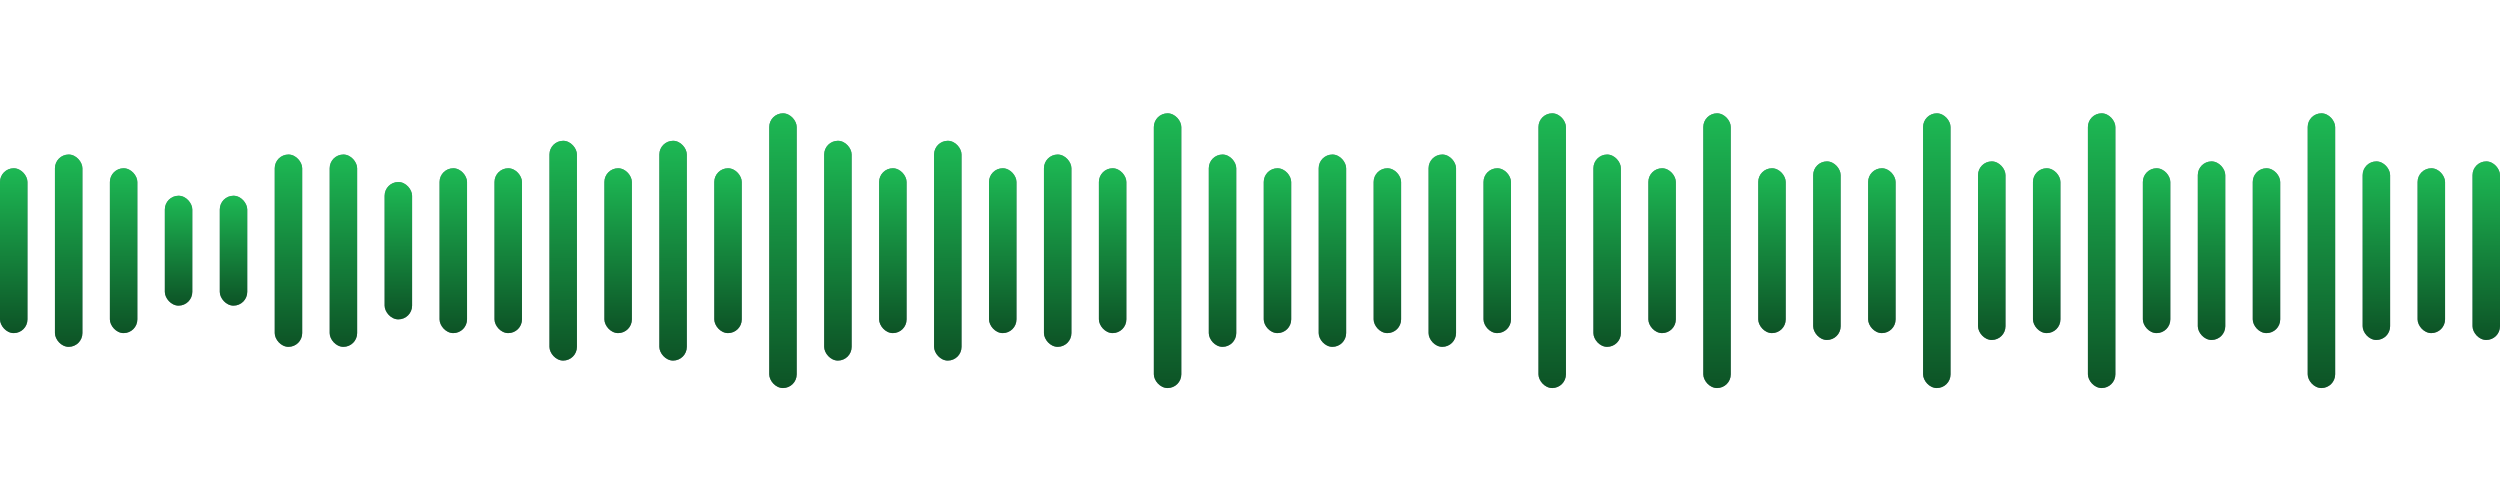 <svg width="364" height="73" viewBox="0 0 364 73" fill="none" xmlns="http://www.w3.org/2000/svg">
<rect y="24.5" width="4" height="24" rx="2" fill="#7D8592"/>
<rect y="24.5" width="4" height="24" rx="2" fill="url(#paint0_linear_1907_67758)"/>
<rect x="8" y="22.5" width="4" height="28" rx="2" fill="#7D8592"/>
<rect x="8" y="22.5" width="4" height="28" rx="2" fill="url(#paint1_linear_1907_67758)"/>
<rect x="16" y="24.5" width="4" height="24" rx="2" fill="#7D8592"/>
<rect x="16" y="24.5" width="4" height="24" rx="2" fill="url(#paint2_linear_1907_67758)"/>
<rect x="24" y="28.5" width="4" height="16" rx="2" fill="#7D8592"/>
<rect x="24" y="28.5" width="4" height="16" rx="2" fill="url(#paint3_linear_1907_67758)"/>
<rect x="32" y="28.5" width="4" height="16" rx="2" fill="#7D8592"/>
<rect x="32" y="28.5" width="4" height="16" rx="2" fill="url(#paint4_linear_1907_67758)"/>
<rect x="40" y="22.5" width="4" height="28" rx="2" fill="#7D8592"/>
<rect x="40" y="22.5" width="4" height="28" rx="2" fill="url(#paint5_linear_1907_67758)"/>
<rect x="48" y="22.5" width="4" height="28" rx="2" fill="#7D8592"/>
<rect x="48" y="22.5" width="4" height="28" rx="2" fill="url(#paint6_linear_1907_67758)"/>
<rect x="56" y="26.5" width="4" height="20" rx="2" fill="#7D8592"/>
<rect x="56" y="26.5" width="4" height="20" rx="2" fill="url(#paint7_linear_1907_67758)"/>
<rect x="64" y="24.5" width="4" height="24" rx="2" fill="#7D8592"/>
<rect x="64" y="24.5" width="4" height="24" rx="2" fill="url(#paint8_linear_1907_67758)"/>
<rect x="72" y="24.5" width="4" height="24" rx="2" fill="#7D8592"/>
<rect x="72" y="24.5" width="4" height="24" rx="2" fill="url(#paint9_linear_1907_67758)"/>
<rect x="80" y="20.5" width="4" height="32" rx="2" fill="#7D8592"/>
<rect x="80" y="20.5" width="4" height="32" rx="2" fill="url(#paint10_linear_1907_67758)"/>
<rect x="88" y="24.5" width="4" height="24" rx="2" fill="#7D8592"/>
<rect x="88" y="24.5" width="4" height="24" rx="2" fill="url(#paint11_linear_1907_67758)"/>
<rect x="96" y="20.5" width="4" height="32" rx="2" fill="#7D8592"/>
<rect x="96" y="20.5" width="4" height="32" rx="2" fill="url(#paint12_linear_1907_67758)"/>
<rect x="104" y="24.5" width="4" height="24" rx="2" fill="#7D8592"/>
<rect x="104" y="24.5" width="4" height="24" rx="2" fill="url(#paint13_linear_1907_67758)"/>
<rect x="112" y="16.5" width="4" height="40" rx="2" fill="#7D8592"/>
<rect x="112" y="16.5" width="4" height="40" rx="2" fill="url(#paint14_linear_1907_67758)"/>
<rect x="120" y="20.5" width="4" height="32" rx="2" fill="#7D8592"/>
<rect x="120" y="20.5" width="4" height="32" rx="2" fill="url(#paint15_linear_1907_67758)"/>
<rect x="128" y="24.5" width="4" height="24" rx="2" fill="#7D8592"/>
<rect x="128" y="24.5" width="4" height="24" rx="2" fill="url(#paint16_linear_1907_67758)"/>
<rect x="136" y="20.5" width="4" height="32" rx="2" fill="#7D8592"/>
<rect x="136" y="20.5" width="4" height="32" rx="2" fill="url(#paint17_linear_1907_67758)"/>
<rect x="144" y="24.5" width="4" height="24" rx="2" fill="#7D8592"/>
<rect x="144" y="24.5" width="4" height="24" rx="2" fill="url(#paint18_linear_1907_67758)"/>
<rect x="152" y="22.5" width="4" height="28" rx="2" fill="#7D8592"/>
<rect x="152" y="22.5" width="4" height="28" rx="2" fill="url(#paint19_linear_1907_67758)"/>
<rect x="160" y="24.5" width="4" height="24" rx="2" fill="#7D8592"/>
<rect x="160" y="24.5" width="4" height="24" rx="2" fill="url(#paint20_linear_1907_67758)"/>
<rect x="168" y="16.5" width="4" height="40" rx="2" fill="#7D8592"/>
<rect x="168" y="16.5" width="4" height="40" rx="2" fill="url(#paint21_linear_1907_67758)"/>
<rect x="176" y="22.5" width="4" height="28" rx="2" fill="#7D8592"/>
<rect x="176" y="22.5" width="4" height="28" rx="2" fill="url(#paint22_linear_1907_67758)"/>
<rect x="184" y="24.5" width="4" height="24" rx="2" fill="#7D8592"/>
<rect x="184" y="24.5" width="4" height="24" rx="2" fill="url(#paint23_linear_1907_67758)"/>
<rect x="192" y="22.5" width="4" height="28" rx="2" fill="#7D8592"/>
<rect x="192" y="22.5" width="4" height="28" rx="2" fill="url(#paint24_linear_1907_67758)"/>
<rect x="200" y="24.5" width="4" height="24" rx="2" fill="#7D8592"/>
<rect x="200" y="24.5" width="4" height="24" rx="2" fill="url(#paint25_linear_1907_67758)"/>
<rect x="208" y="22.5" width="4" height="28" rx="2" fill="#7D8592"/>
<rect x="208" y="22.5" width="4" height="28" rx="2" fill="url(#paint26_linear_1907_67758)"/>
<rect x="216" y="24.5" width="4" height="24" rx="2" fill="#7D8592"/>
<rect x="216" y="24.5" width="4" height="24" rx="2" fill="url(#paint27_linear_1907_67758)"/>
<rect x="224" y="16.5" width="4" height="40" rx="2" fill="#7D8592"/>
<rect x="224" y="16.5" width="4" height="40" rx="2" fill="url(#paint28_linear_1907_67758)"/>
<rect x="232" y="22.5" width="4" height="28" rx="2" fill="#7D8592"/>
<rect x="232" y="22.5" width="4" height="28" rx="2" fill="url(#paint29_linear_1907_67758)"/>
<rect x="240" y="24.5" width="4" height="24" rx="2" fill="#7D8592"/>
<rect x="240" y="24.5" width="4" height="24" rx="2" fill="url(#paint30_linear_1907_67758)"/>
<rect x="248" y="16.5" width="4" height="40" rx="2" fill="#7D8592"/>
<rect x="248" y="16.5" width="4" height="40" rx="2" fill="url(#paint31_linear_1907_67758)"/>
<rect x="256" y="24.5" width="4" height="24" rx="2" fill="#7D8592"/>
<rect x="256" y="24.5" width="4" height="24" rx="2" fill="url(#paint32_linear_1907_67758)"/>
<rect x="264" y="23.5" width="4" height="26" rx="2" fill="#7D8592"/>
<rect x="264" y="23.5" width="4" height="26" rx="2" fill="url(#paint33_linear_1907_67758)"/>
<rect x="272" y="24.5" width="4" height="24" rx="2" fill="#7D8592"/>
<rect x="272" y="24.5" width="4" height="24" rx="2" fill="url(#paint34_linear_1907_67758)"/>
<rect x="280" y="16.5" width="4" height="40" rx="2" fill="#7D8592"/>
<rect x="280" y="16.5" width="4" height="40" rx="2" fill="url(#paint35_linear_1907_67758)"/>
<rect x="288" y="23.5" width="4" height="26" rx="2" fill="#7D8592"/>
<rect x="288" y="23.5" width="4" height="26" rx="2" fill="url(#paint36_linear_1907_67758)"/>
<rect x="296" y="24.5" width="4" height="24" rx="2" fill="#7D8592"/>
<rect x="296" y="24.5" width="4" height="24" rx="2" fill="url(#paint37_linear_1907_67758)"/>
<rect x="304" y="16.5" width="4" height="40" rx="2" fill="#7D8592"/>
<rect x="304" y="16.5" width="4" height="40" rx="2" fill="url(#paint38_linear_1907_67758)"/>
<rect x="312" y="24.5" width="4" height="24" rx="2" fill="#7D8592"/>
<rect x="312" y="24.5" width="4" height="24" rx="2" fill="url(#paint39_linear_1907_67758)"/>
<rect x="320" y="23.5" width="4" height="26" rx="2" fill="#7D8592"/>
<rect x="320" y="23.5" width="4" height="26" rx="2" fill="url(#paint40_linear_1907_67758)"/>
<rect x="328" y="24.5" width="4" height="24" rx="2" fill="#7D8592"/>
<rect x="328" y="24.5" width="4" height="24" rx="2" fill="url(#paint41_linear_1907_67758)"/>
<rect x="336" y="16.5" width="4" height="40" rx="2" fill="#7D8592"/>
<rect x="336" y="16.5" width="4" height="40" rx="2" fill="url(#paint42_linear_1907_67758)"/>
<rect x="344" y="23.5" width="4" height="26" rx="2" fill="#7D8592"/>
<rect x="344" y="23.5" width="4" height="26" rx="2" fill="url(#paint43_linear_1907_67758)"/>
<rect x="352" y="24.5" width="4" height="24" rx="2" fill="#7D8592"/>
<rect x="352" y="24.5" width="4" height="24" rx="2" fill="url(#paint44_linear_1907_67758)"/>
<rect x="360" y="23.5" width="4" height="26" rx="2" fill="#7D8592"/>
<rect x="360" y="23.5" width="4" height="26" rx="2" fill="url(#paint45_linear_1907_67758)"/>
<defs>
<linearGradient id="paint0_linear_1907_67758" x1="2" y1="24.5" x2="2" y2="48.5" gradientUnits="userSpaceOnUse">
<stop stop-color="#1DB954"/>
<stop offset="1" stop-color="#0D5326"/>
</linearGradient>
<linearGradient id="paint1_linear_1907_67758" x1="10" y1="22.5" x2="10" y2="50.5" gradientUnits="userSpaceOnUse">
<stop stop-color="#1DB954"/>
<stop offset="1" stop-color="#0D5326"/>
</linearGradient>
<linearGradient id="paint2_linear_1907_67758" x1="18" y1="24.5" x2="18" y2="48.5" gradientUnits="userSpaceOnUse">
<stop stop-color="#1DB954"/>
<stop offset="1" stop-color="#0D5326"/>
</linearGradient>
<linearGradient id="paint3_linear_1907_67758" x1="26" y1="28.5" x2="26" y2="44.5" gradientUnits="userSpaceOnUse">
<stop stop-color="#1DB954"/>
<stop offset="1" stop-color="#0D5326"/>
</linearGradient>
<linearGradient id="paint4_linear_1907_67758" x1="34" y1="28.5" x2="34" y2="44.5" gradientUnits="userSpaceOnUse">
<stop stop-color="#1DB954"/>
<stop offset="1" stop-color="#0D5326"/>
</linearGradient>
<linearGradient id="paint5_linear_1907_67758" x1="42" y1="22.5" x2="42" y2="50.5" gradientUnits="userSpaceOnUse">
<stop stop-color="#1DB954"/>
<stop offset="1" stop-color="#0D5326"/>
</linearGradient>
<linearGradient id="paint6_linear_1907_67758" x1="50" y1="22.5" x2="50" y2="50.5" gradientUnits="userSpaceOnUse">
<stop stop-color="#1DB954"/>
<stop offset="1" stop-color="#0D5326"/>
</linearGradient>
<linearGradient id="paint7_linear_1907_67758" x1="58" y1="26.5" x2="58" y2="46.5" gradientUnits="userSpaceOnUse">
<stop stop-color="#1DB954"/>
<stop offset="1" stop-color="#0D5326"/>
</linearGradient>
<linearGradient id="paint8_linear_1907_67758" x1="66" y1="24.5" x2="66" y2="48.5" gradientUnits="userSpaceOnUse">
<stop stop-color="#1DB954"/>
<stop offset="1" stop-color="#0D5326"/>
</linearGradient>
<linearGradient id="paint9_linear_1907_67758" x1="74" y1="24.5" x2="74" y2="48.5" gradientUnits="userSpaceOnUse">
<stop stop-color="#1DB954"/>
<stop offset="1" stop-color="#0D5326"/>
</linearGradient>
<linearGradient id="paint10_linear_1907_67758" x1="82" y1="20.5" x2="82" y2="52.5" gradientUnits="userSpaceOnUse">
<stop stop-color="#1DB954"/>
<stop offset="1" stop-color="#0D5326"/>
</linearGradient>
<linearGradient id="paint11_linear_1907_67758" x1="90" y1="24.5" x2="90" y2="48.5" gradientUnits="userSpaceOnUse">
<stop stop-color="#1DB954"/>
<stop offset="1" stop-color="#0D5326"/>
</linearGradient>
<linearGradient id="paint12_linear_1907_67758" x1="98" y1="20.5" x2="98" y2="52.5" gradientUnits="userSpaceOnUse">
<stop stop-color="#1DB954"/>
<stop offset="1" stop-color="#0D5326"/>
</linearGradient>
<linearGradient id="paint13_linear_1907_67758" x1="106" y1="24.5" x2="106" y2="48.5" gradientUnits="userSpaceOnUse">
<stop stop-color="#1DB954"/>
<stop offset="1" stop-color="#0D5326"/>
</linearGradient>
<linearGradient id="paint14_linear_1907_67758" x1="114" y1="16.5" x2="114" y2="56.5" gradientUnits="userSpaceOnUse">
<stop stop-color="#1DB954"/>
<stop offset="1" stop-color="#0D5326"/>
</linearGradient>
<linearGradient id="paint15_linear_1907_67758" x1="122" y1="20.5" x2="122" y2="52.5" gradientUnits="userSpaceOnUse">
<stop stop-color="#1DB954"/>
<stop offset="1" stop-color="#0D5326"/>
</linearGradient>
<linearGradient id="paint16_linear_1907_67758" x1="130" y1="24.5" x2="130" y2="48.5" gradientUnits="userSpaceOnUse">
<stop stop-color="#1DB954"/>
<stop offset="1" stop-color="#0D5326"/>
</linearGradient>
<linearGradient id="paint17_linear_1907_67758" x1="138" y1="20.5" x2="138" y2="52.5" gradientUnits="userSpaceOnUse">
<stop stop-color="#1DB954"/>
<stop offset="1" stop-color="#0D5326"/>
</linearGradient>
<linearGradient id="paint18_linear_1907_67758" x1="146" y1="24.5" x2="146" y2="48.5" gradientUnits="userSpaceOnUse">
<stop stop-color="#1DB954"/>
<stop offset="1" stop-color="#0D5326"/>
</linearGradient>
<linearGradient id="paint19_linear_1907_67758" x1="154" y1="22.5" x2="154" y2="50.5" gradientUnits="userSpaceOnUse">
<stop stop-color="#1DB954"/>
<stop offset="1" stop-color="#0D5326"/>
</linearGradient>
<linearGradient id="paint20_linear_1907_67758" x1="162" y1="24.5" x2="162" y2="48.5" gradientUnits="userSpaceOnUse">
<stop stop-color="#1DB954"/>
<stop offset="1" stop-color="#0D5326"/>
</linearGradient>
<linearGradient id="paint21_linear_1907_67758" x1="170" y1="16.5" x2="170" y2="56.5" gradientUnits="userSpaceOnUse">
<stop stop-color="#1DB954"/>
<stop offset="1" stop-color="#0D5326"/>
</linearGradient>
<linearGradient id="paint22_linear_1907_67758" x1="178" y1="22.5" x2="178" y2="50.5" gradientUnits="userSpaceOnUse">
<stop stop-color="#1DB954"/>
<stop offset="1" stop-color="#0D5326"/>
</linearGradient>
<linearGradient id="paint23_linear_1907_67758" x1="186" y1="24.5" x2="186" y2="48.5" gradientUnits="userSpaceOnUse">
<stop stop-color="#1DB954"/>
<stop offset="1" stop-color="#0D5326"/>
</linearGradient>
<linearGradient id="paint24_linear_1907_67758" x1="194" y1="22.5" x2="194" y2="50.5" gradientUnits="userSpaceOnUse">
<stop stop-color="#1DB954"/>
<stop offset="1" stop-color="#0D5326"/>
</linearGradient>
<linearGradient id="paint25_linear_1907_67758" x1="202" y1="24.5" x2="202" y2="48.5" gradientUnits="userSpaceOnUse">
<stop stop-color="#1DB954"/>
<stop offset="1" stop-color="#0D5326"/>
</linearGradient>
<linearGradient id="paint26_linear_1907_67758" x1="210" y1="22.5" x2="210" y2="50.5" gradientUnits="userSpaceOnUse">
<stop stop-color="#1DB954"/>
<stop offset="1" stop-color="#0D5326"/>
</linearGradient>
<linearGradient id="paint27_linear_1907_67758" x1="218" y1="24.5" x2="218" y2="48.5" gradientUnits="userSpaceOnUse">
<stop stop-color="#1DB954"/>
<stop offset="1" stop-color="#0D5326"/>
</linearGradient>
<linearGradient id="paint28_linear_1907_67758" x1="226" y1="16.5" x2="226" y2="56.5" gradientUnits="userSpaceOnUse">
<stop stop-color="#1DB954"/>
<stop offset="1" stop-color="#0D5326"/>
</linearGradient>
<linearGradient id="paint29_linear_1907_67758" x1="234" y1="22.5" x2="234" y2="50.5" gradientUnits="userSpaceOnUse">
<stop stop-color="#1DB954"/>
<stop offset="1" stop-color="#0D5326"/>
</linearGradient>
<linearGradient id="paint30_linear_1907_67758" x1="242" y1="24.5" x2="242" y2="48.5" gradientUnits="userSpaceOnUse">
<stop stop-color="#1DB954"/>
<stop offset="1" stop-color="#0D5326"/>
</linearGradient>
<linearGradient id="paint31_linear_1907_67758" x1="250" y1="16.5" x2="250" y2="56.5" gradientUnits="userSpaceOnUse">
<stop stop-color="#1DB954"/>
<stop offset="1" stop-color="#0D5326"/>
</linearGradient>
<linearGradient id="paint32_linear_1907_67758" x1="258" y1="24.5" x2="258" y2="48.5" gradientUnits="userSpaceOnUse">
<stop stop-color="#1DB954"/>
<stop offset="1" stop-color="#0D5326"/>
</linearGradient>
<linearGradient id="paint33_linear_1907_67758" x1="266" y1="23.5" x2="266" y2="49.5" gradientUnits="userSpaceOnUse">
<stop stop-color="#1DB954"/>
<stop offset="1" stop-color="#0D5326"/>
</linearGradient>
<linearGradient id="paint34_linear_1907_67758" x1="274" y1="24.5" x2="274" y2="48.5" gradientUnits="userSpaceOnUse">
<stop stop-color="#1DB954"/>
<stop offset="1" stop-color="#0D5326"/>
</linearGradient>
<linearGradient id="paint35_linear_1907_67758" x1="282" y1="16.5" x2="282" y2="56.5" gradientUnits="userSpaceOnUse">
<stop stop-color="#1DB954"/>
<stop offset="1" stop-color="#0D5326"/>
</linearGradient>
<linearGradient id="paint36_linear_1907_67758" x1="290" y1="23.5" x2="290" y2="49.5" gradientUnits="userSpaceOnUse">
<stop stop-color="#1DB954"/>
<stop offset="1" stop-color="#0D5326"/>
</linearGradient>
<linearGradient id="paint37_linear_1907_67758" x1="298" y1="24.5" x2="298" y2="48.5" gradientUnits="userSpaceOnUse">
<stop stop-color="#1DB954"/>
<stop offset="1" stop-color="#0D5326"/>
</linearGradient>
<linearGradient id="paint38_linear_1907_67758" x1="306" y1="16.5" x2="306" y2="56.5" gradientUnits="userSpaceOnUse">
<stop stop-color="#1DB954"/>
<stop offset="1" stop-color="#0D5326"/>
</linearGradient>
<linearGradient id="paint39_linear_1907_67758" x1="314" y1="24.5" x2="314" y2="48.5" gradientUnits="userSpaceOnUse">
<stop stop-color="#1DB954"/>
<stop offset="1" stop-color="#0D5326"/>
</linearGradient>
<linearGradient id="paint40_linear_1907_67758" x1="322" y1="23.5" x2="322" y2="49.5" gradientUnits="userSpaceOnUse">
<stop stop-color="#1DB954"/>
<stop offset="1" stop-color="#0D5326"/>
</linearGradient>
<linearGradient id="paint41_linear_1907_67758" x1="330" y1="24.5" x2="330" y2="48.5" gradientUnits="userSpaceOnUse">
<stop stop-color="#1DB954"/>
<stop offset="1" stop-color="#0D5326"/>
</linearGradient>
<linearGradient id="paint42_linear_1907_67758" x1="338" y1="16.5" x2="338" y2="56.5" gradientUnits="userSpaceOnUse">
<stop stop-color="#1DB954"/>
<stop offset="1" stop-color="#0D5326"/>
</linearGradient>
<linearGradient id="paint43_linear_1907_67758" x1="346" y1="23.5" x2="346" y2="49.5" gradientUnits="userSpaceOnUse">
<stop stop-color="#1DB954"/>
<stop offset="1" stop-color="#0D5326"/>
</linearGradient>
<linearGradient id="paint44_linear_1907_67758" x1="354" y1="24.5" x2="354" y2="48.5" gradientUnits="userSpaceOnUse">
<stop stop-color="#1DB954"/>
<stop offset="1" stop-color="#0D5326"/>
</linearGradient>
<linearGradient id="paint45_linear_1907_67758" x1="362" y1="23.5" x2="362" y2="49.5" gradientUnits="userSpaceOnUse">
<stop stop-color="#1DB954"/>
<stop offset="1" stop-color="#0D5326"/>
</linearGradient>
</defs>
</svg>
